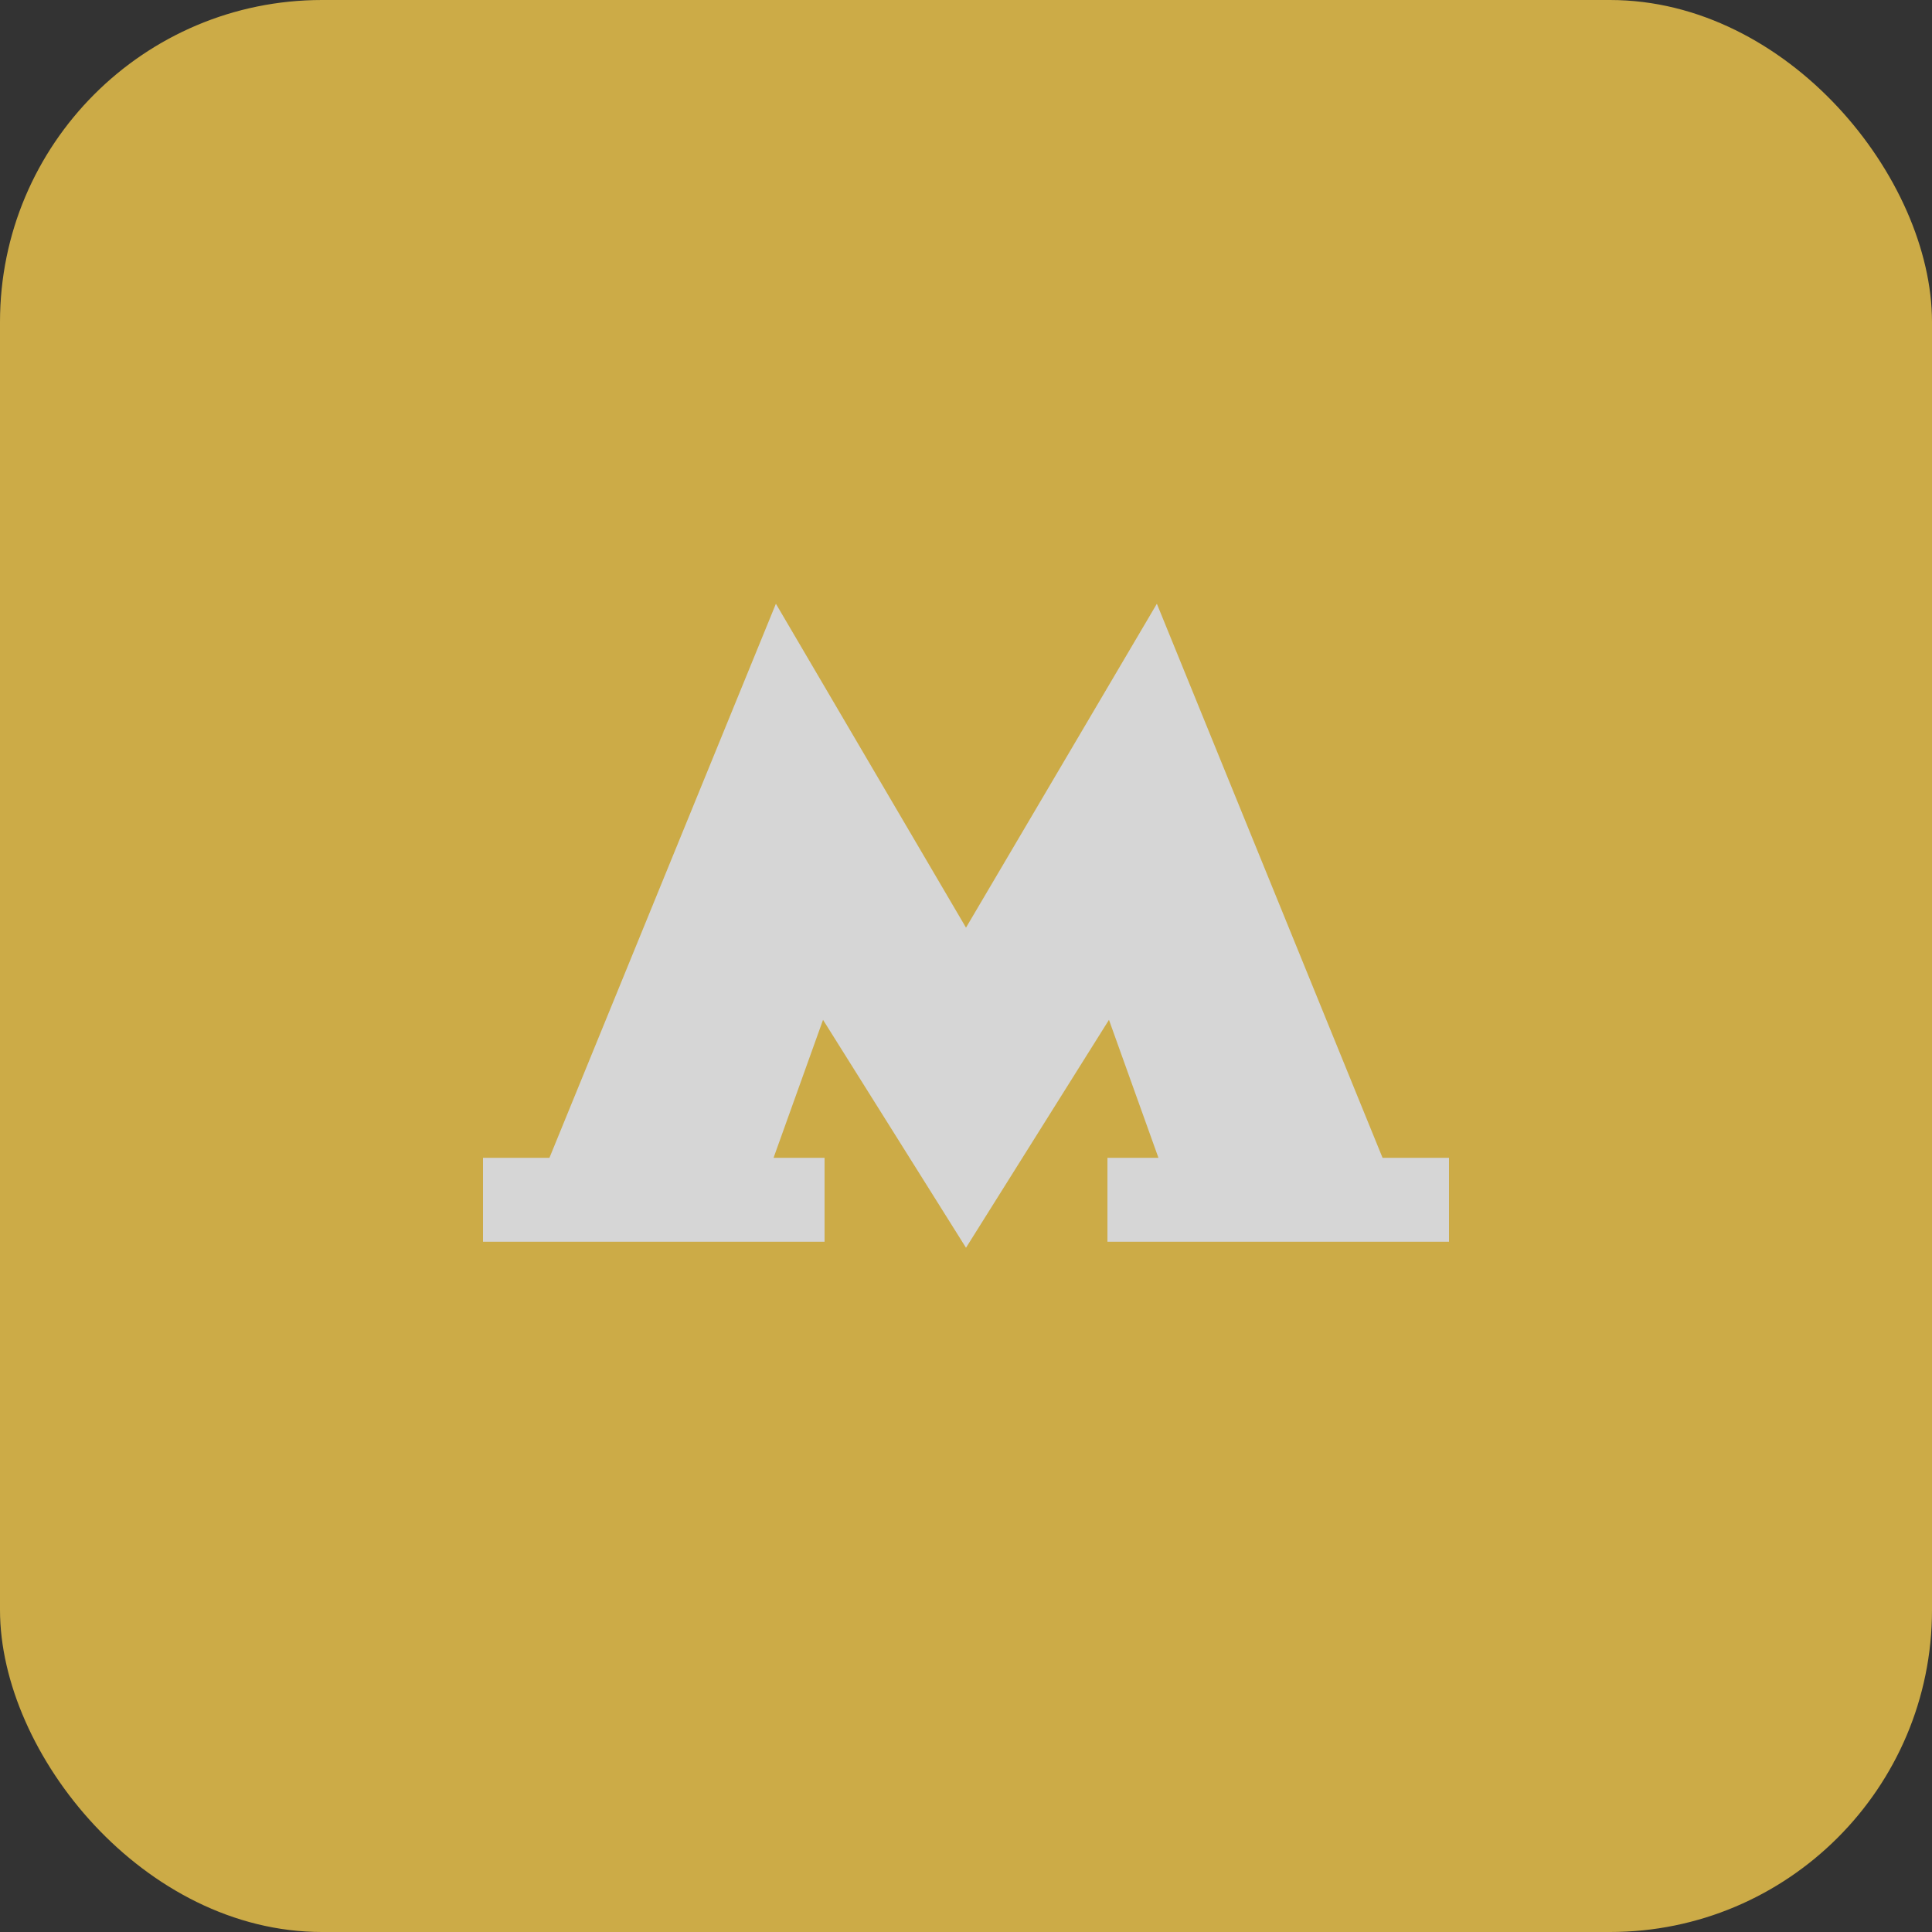<svg width="48" height="48" viewBox="0 0 48 48" fill="none" xmlns="http://www.w3.org/2000/svg">
<rect x="0" y="0" width="48" height="48" fill="#333333" stroke="none"/>
<g opacity="0.8">
<rect width="48" height="48" rx="8" fill="#F2C94C"/>
<path d="M34.349 28.765L28.742 15L24 23.047L19.277 15L13.651 28.765H12V30.851H20.486V28.765H19.219L20.448 25.338L24 31L27.552 25.338L28.781 28.765H27.514V30.851H36V28.765H34.349Z" fill="white"/>
</g>
</svg>
